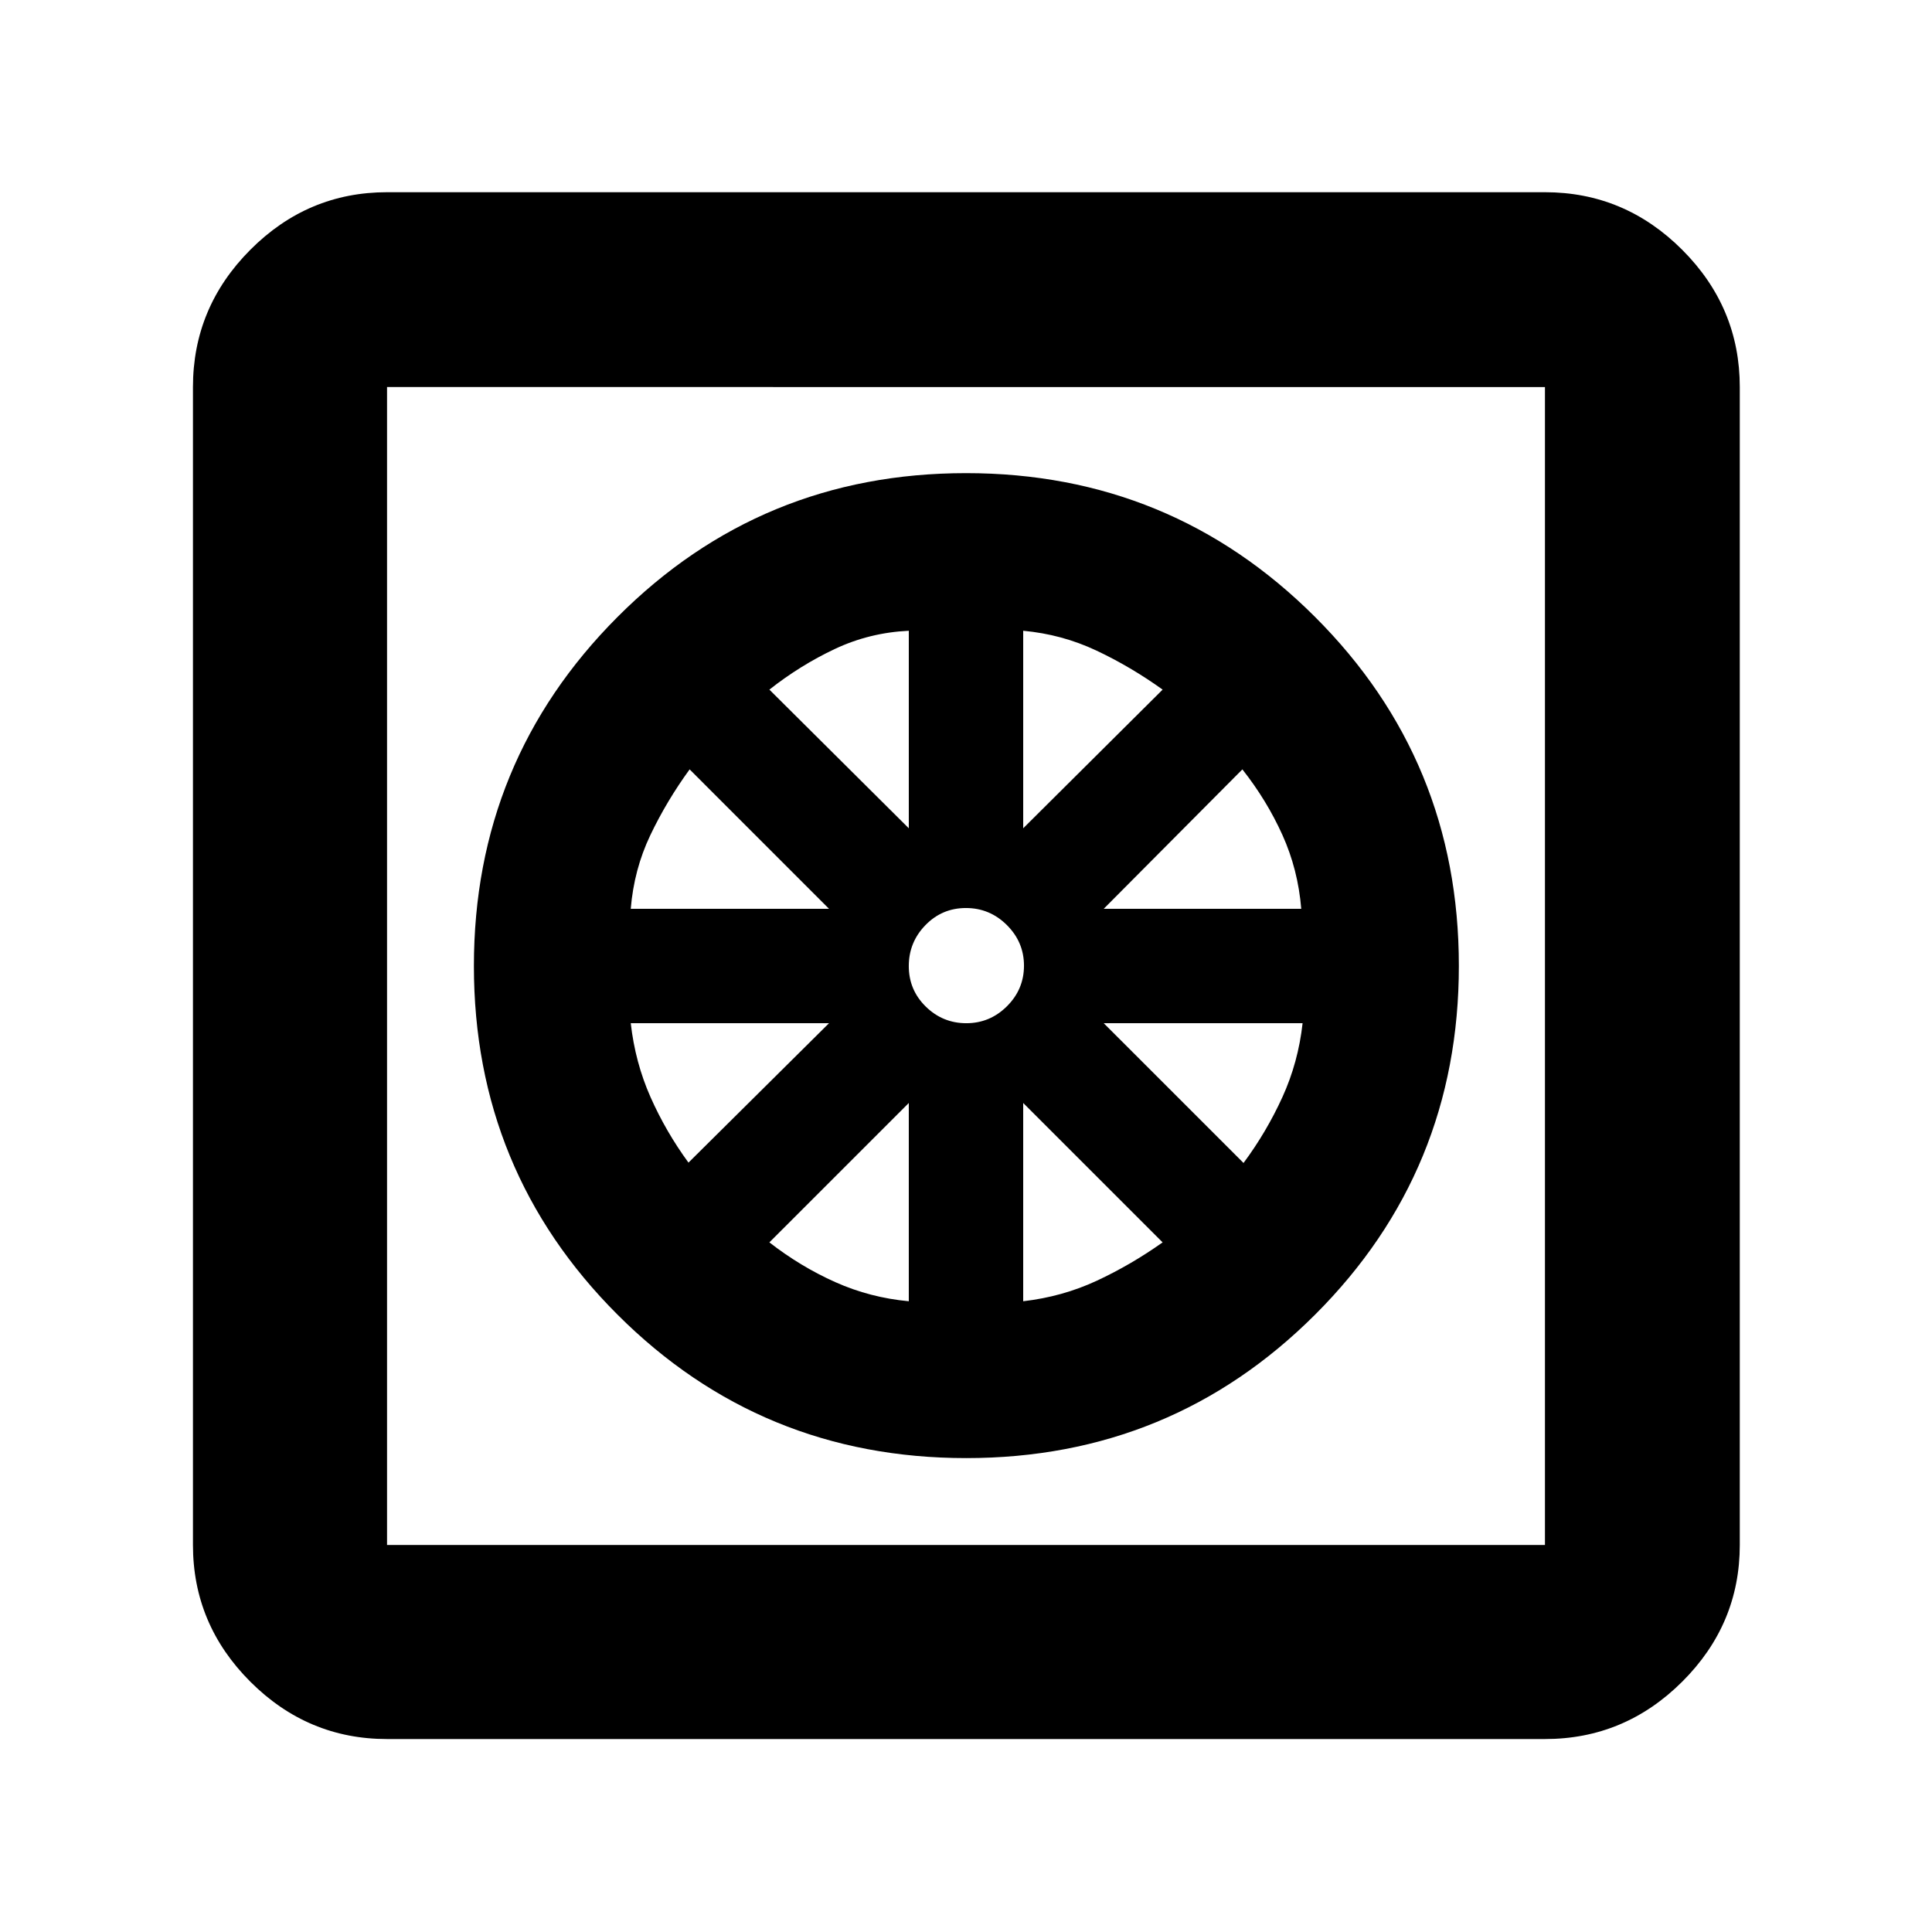 <svg xmlns="http://www.w3.org/2000/svg" height="40" viewBox="0 -960 960 960" width="40"><path d="M480.11-235.48q-101.99 0-173.31-71.32-71.32-71.32-71.32-173.2t71.32-173.39Q378.12-724.9 480-724.9t173.39 71.4q71.51 71.39 71.51 173.39 0 101.99-71.4 173.31-71.39 71.32-173.39 71.32Zm-28.53-77.94v-98.52l-69.28 69.27q15.45 12.02 32.75 19.75t36.53 9.5Zm56.84 0q19.5-2.25 36.54-10.18 17.03-7.93 32.74-19.07l-69.28-69.27v98.52Zm109.48-68.7q11.4-15.36 19.3-32.68t10.05-36.78h-98.82l69.47 69.46Zm-69.47-126.3h98.15q-1.59-19.5-9.37-36.73-7.78-17.22-19.88-32.55l-68.9 69.28Zm-40.01-40.01 69.28-68.9q-15.82-11.36-32.93-19.42-17.12-8.06-36.35-9.83v98.15Zm-28.26 96.86q11.72 0 20.19-8.43 8.46-8.43 8.46-20.16 0-11.72-8.51-20.19-8.5-8.46-20.34-8.46t-20.12 8.51q-8.27 8.5-8.27 20.34t8.43 20.12q8.43 8.27 20.16 8.27Zm-28.58-96.86v-98.15q-19.5.92-36.73 9.04-17.22 8.11-32.55 20.21l69.28 68.9Zm-138.16 40.01h98.52l-69.27-69.28q-11.43 15.71-19.55 32.74-8.11 17.04-9.7 36.54ZM342.1-382.3l69.84-69.28h-98.52q2.19 19.5 9.82 36.73 7.64 17.22 18.86 32.55ZM192.32-95.88q-39.43 0-67.94-28.5-28.5-28.51-28.5-67.94v-575.36q0-39.59 28.5-68.2 28.51-28.61 67.94-28.61h575.36q39.59 0 68.2 28.61t28.61 68.2v575.36q0 39.43-28.61 67.94-28.61 28.5-68.2 28.5H192.32Zm0-96.44h575.36v-575.36H192.32v575.36Zm0-575.36v575.36-575.36Z"/></svg>